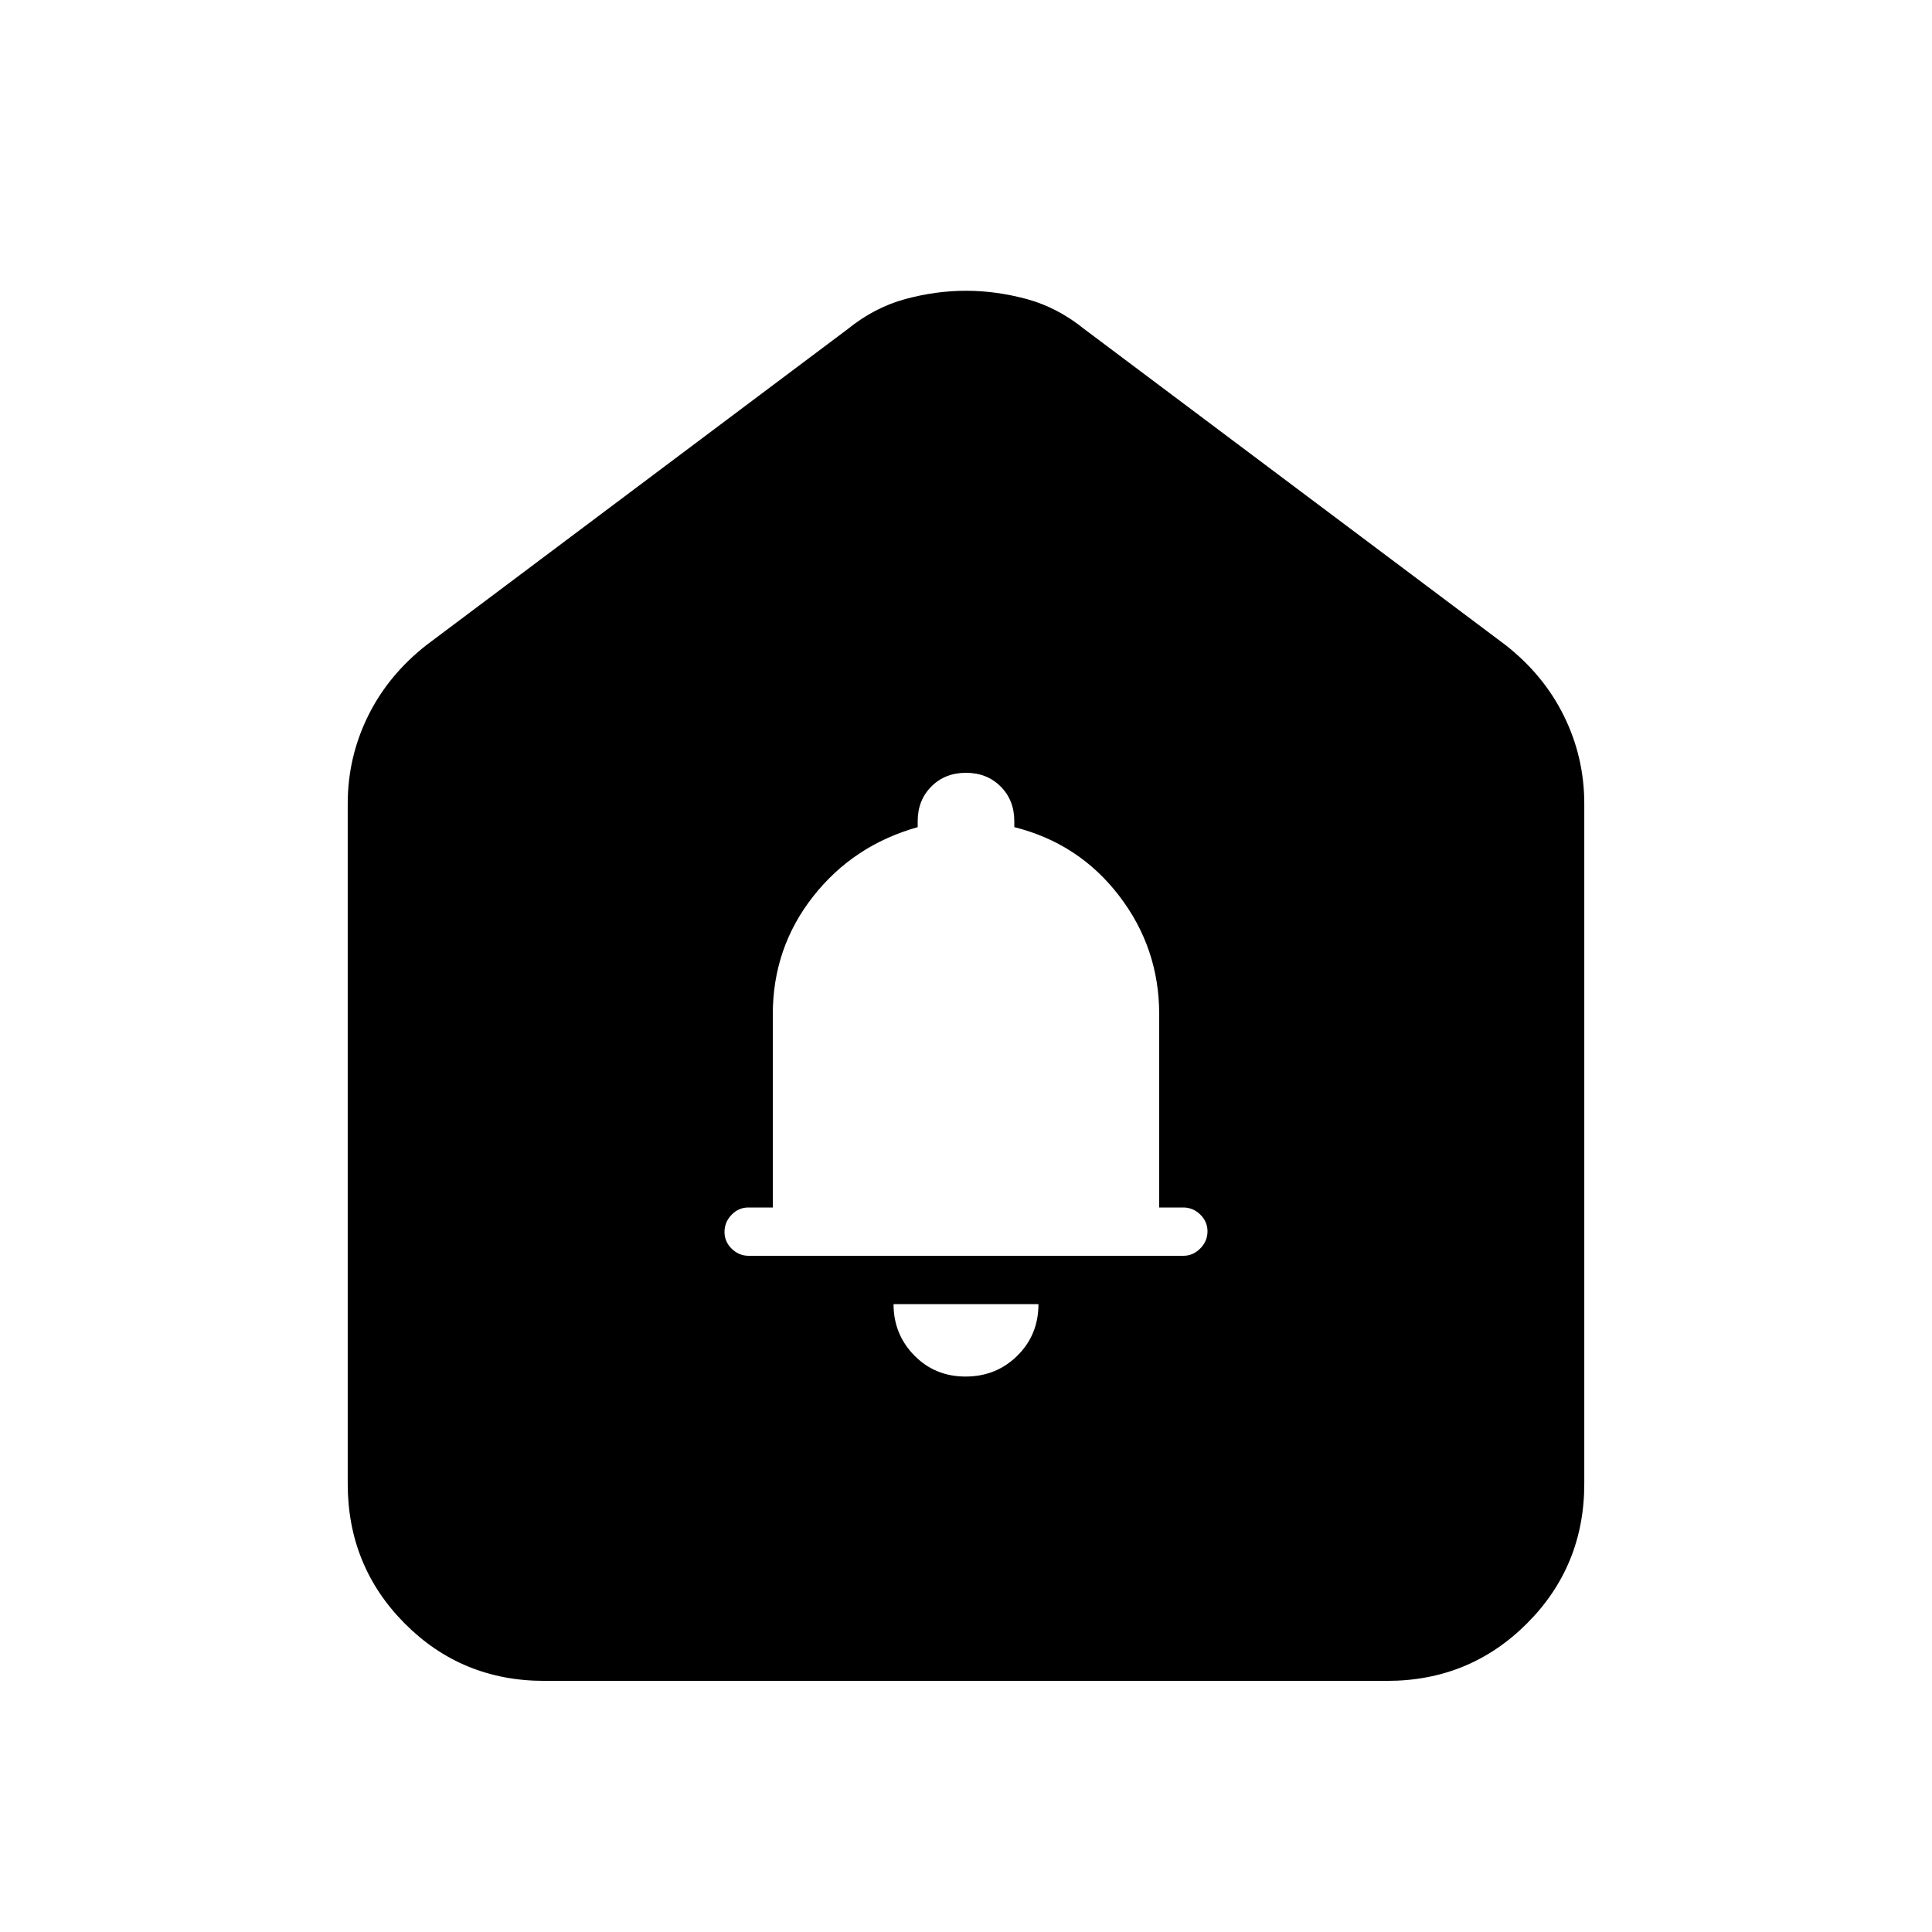 <svg xmlns="http://www.w3.org/2000/svg" height="20" viewBox="0 -960 960 960" width="20"><path d="M479.79-276q15.21 0 25.71-10.35T516-312h-72q0 15 10.29 25.5t25.5 10.5ZM372-336h216q4.8 0 8.4-3.64 3.6-3.65 3.6-8.5 0-4.86-3.6-8.36-3.6-3.5-8.4-3.5h-12v-96q0-33-20-59t-52-34v-3q0-10.4-6.8-17.2-6.8-6.8-17.2-6.8-10.4 0-17.2 6.8-6.8 6.8-6.8 17.2v3q-32 9-52 34.5T384-456v96h-12.14q-4.86 0-8.36 3.64-3.5 3.65-3.5 8.5 0 4.86 3.6 8.36 3.6 3.5 8.4 3.5ZM172.78-222.78v-337.83q0-23.07 10.05-43.51 10.04-20.45 29.13-35.4l209.21-156.92q13.39-10.82 28.63-14.95 15.24-4.13 30.2-4.13 14.96 0 30.2 4.13 15.24 4.13 28.63 14.95l209.21 156.92q19.09 14.95 29.13 35.4 10.05 20.44 10.05 43.51v337.83q0 41-28.51 69.5t-69.53 28.5H270.5q-41.02 0-69.37-28.5t-28.35-69.5Z"/></svg>